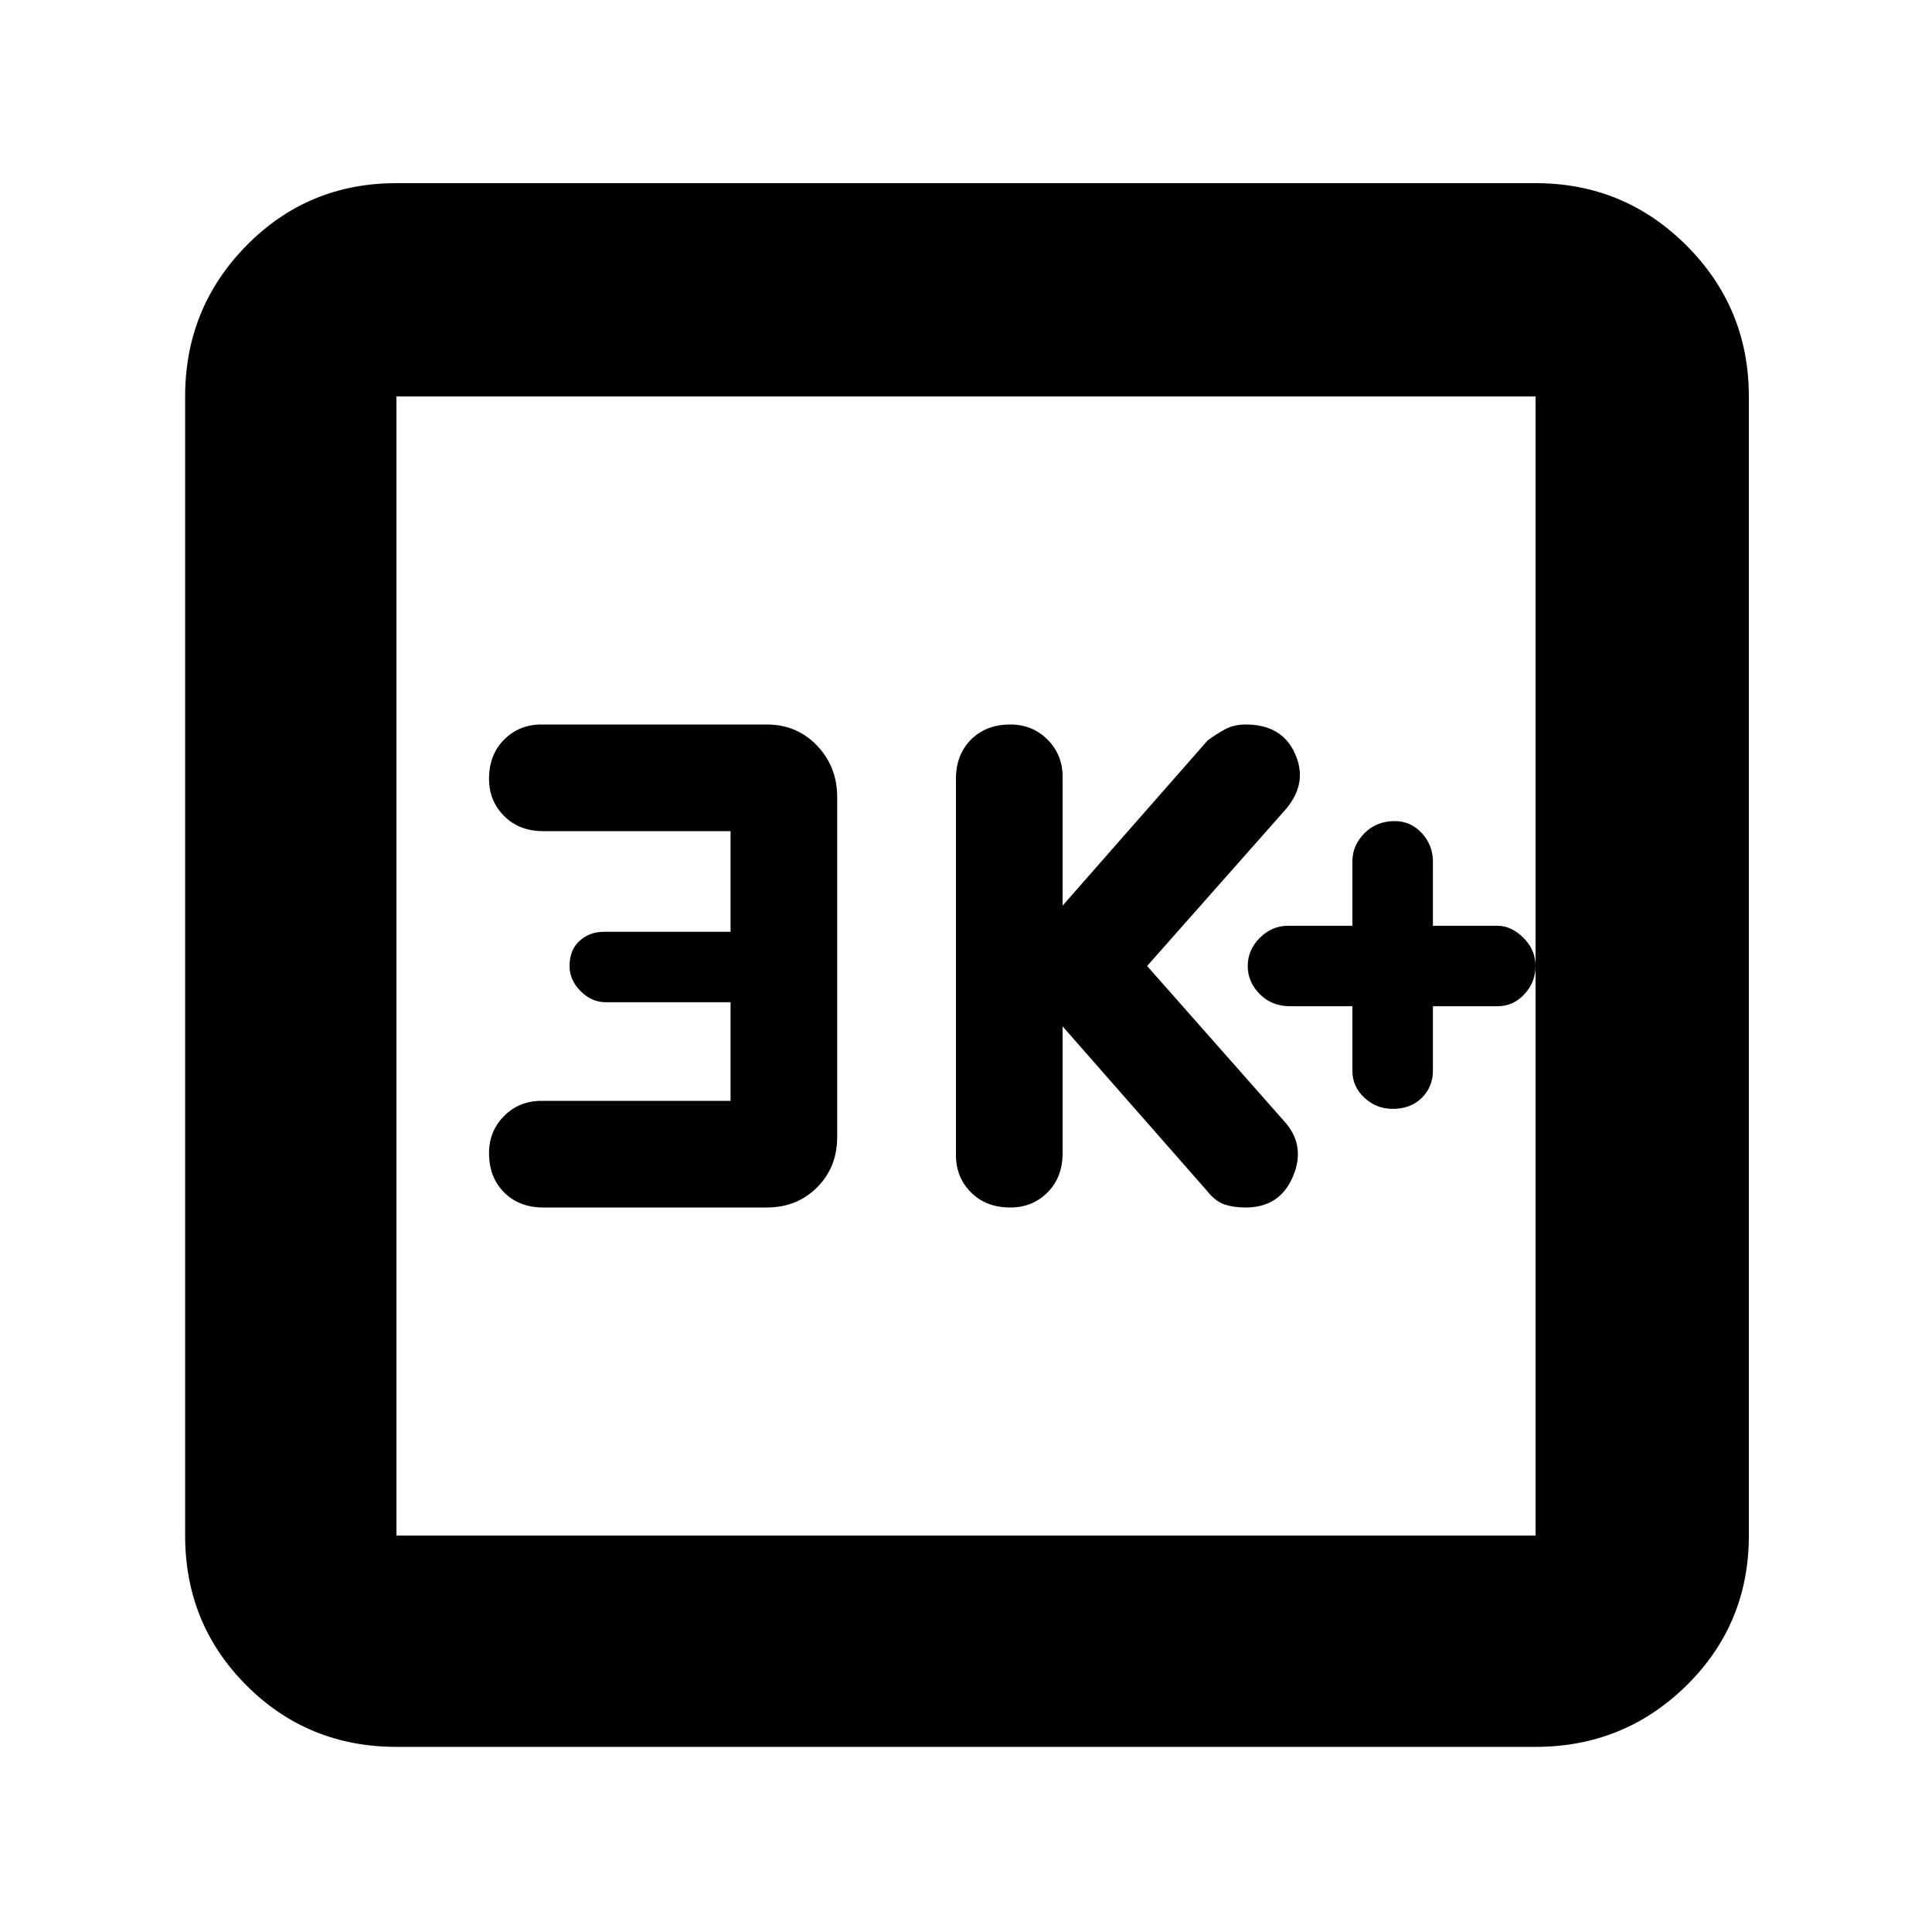 <svg xmlns="http://www.w3.org/2000/svg" height="40" width="40"><path d="M20.917 25Q21.375 25 21.688 24.688Q22 24.375 22 23.875V21.25L25 24.667Q25.167 24.875 25.354 24.938Q25.542 25 25.792 25Q26.5 25 26.771 24.354Q27.042 23.708 26.583 23.208L23.75 20L26.625 16.75Q27.083 16.208 26.812 15.604Q26.542 15 25.792 15Q25.542 15 25.354 15.104Q25.167 15.208 25 15.333L22 18.75V16.083Q22 15.625 21.688 15.312Q21.375 15 20.917 15Q20.417 15 20.104 15.312Q19.792 15.625 19.792 16.125V23.917Q19.792 24.375 20.104 24.688Q20.417 25 20.917 25ZM11.25 25H15.875Q16.5 25 16.917 24.583Q17.333 24.167 17.333 23.542V16.5Q17.333 15.875 16.917 15.438Q16.5 15 15.875 15H11.208Q10.75 15 10.438 15.312Q10.125 15.625 10.125 16.125Q10.125 16.583 10.438 16.896Q10.75 17.208 11.25 17.208H15.125V19.292H12.5Q12.208 19.292 12 19.479Q11.792 19.667 11.792 20Q11.792 20.292 12.021 20.521Q12.25 20.75 12.542 20.75H15.125V22.792H11.208Q10.75 22.792 10.438 23.104Q10.125 23.417 10.125 23.875Q10.125 24.375 10.438 24.688Q10.75 25 11.25 25ZM8.208 36.167Q6.375 36.167 5.104 34.896Q3.833 33.625 3.833 31.792V8.208Q3.833 6.375 5.104 5.083Q6.375 3.792 8.208 3.792H31.792Q33.625 3.792 34.917 5.083Q36.208 6.375 36.208 8.208V31.792Q36.208 33.625 34.917 34.896Q33.625 36.167 31.792 36.167ZM8.208 31.792H31.792Q31.792 31.792 31.792 31.792Q31.792 31.792 31.792 31.792V8.208Q31.792 8.208 31.792 8.208Q31.792 8.208 31.792 8.208H8.208Q8.208 8.208 8.208 8.208Q8.208 8.208 8.208 8.208V31.792Q8.208 31.792 8.208 31.792Q8.208 31.792 8.208 31.792ZM8.208 8.208Q8.208 8.208 8.208 8.208Q8.208 8.208 8.208 8.208V31.792Q8.208 31.792 8.208 31.792Q8.208 31.792 8.208 31.792Q8.208 31.792 8.208 31.792Q8.208 31.792 8.208 31.792V8.208Q8.208 8.208 8.208 8.208Q8.208 8.208 8.208 8.208ZM28.833 22.958Q29.208 22.958 29.438 22.729Q29.667 22.5 29.667 22.167V20.833H31Q31.333 20.833 31.562 20.583Q31.792 20.333 31.792 20Q31.792 19.667 31.542 19.417Q31.292 19.167 31 19.167H29.667V17.833Q29.667 17.5 29.438 17.25Q29.208 17 28.875 17Q28.5 17 28.25 17.25Q28 17.5 28 17.833V19.167H26.667Q26.333 19.167 26.083 19.417Q25.833 19.667 25.833 20Q25.833 20.333 26.083 20.583Q26.333 20.833 26.708 20.833H28V22.167Q28 22.5 28.25 22.729Q28.5 22.958 28.833 22.958Z"/></svg>